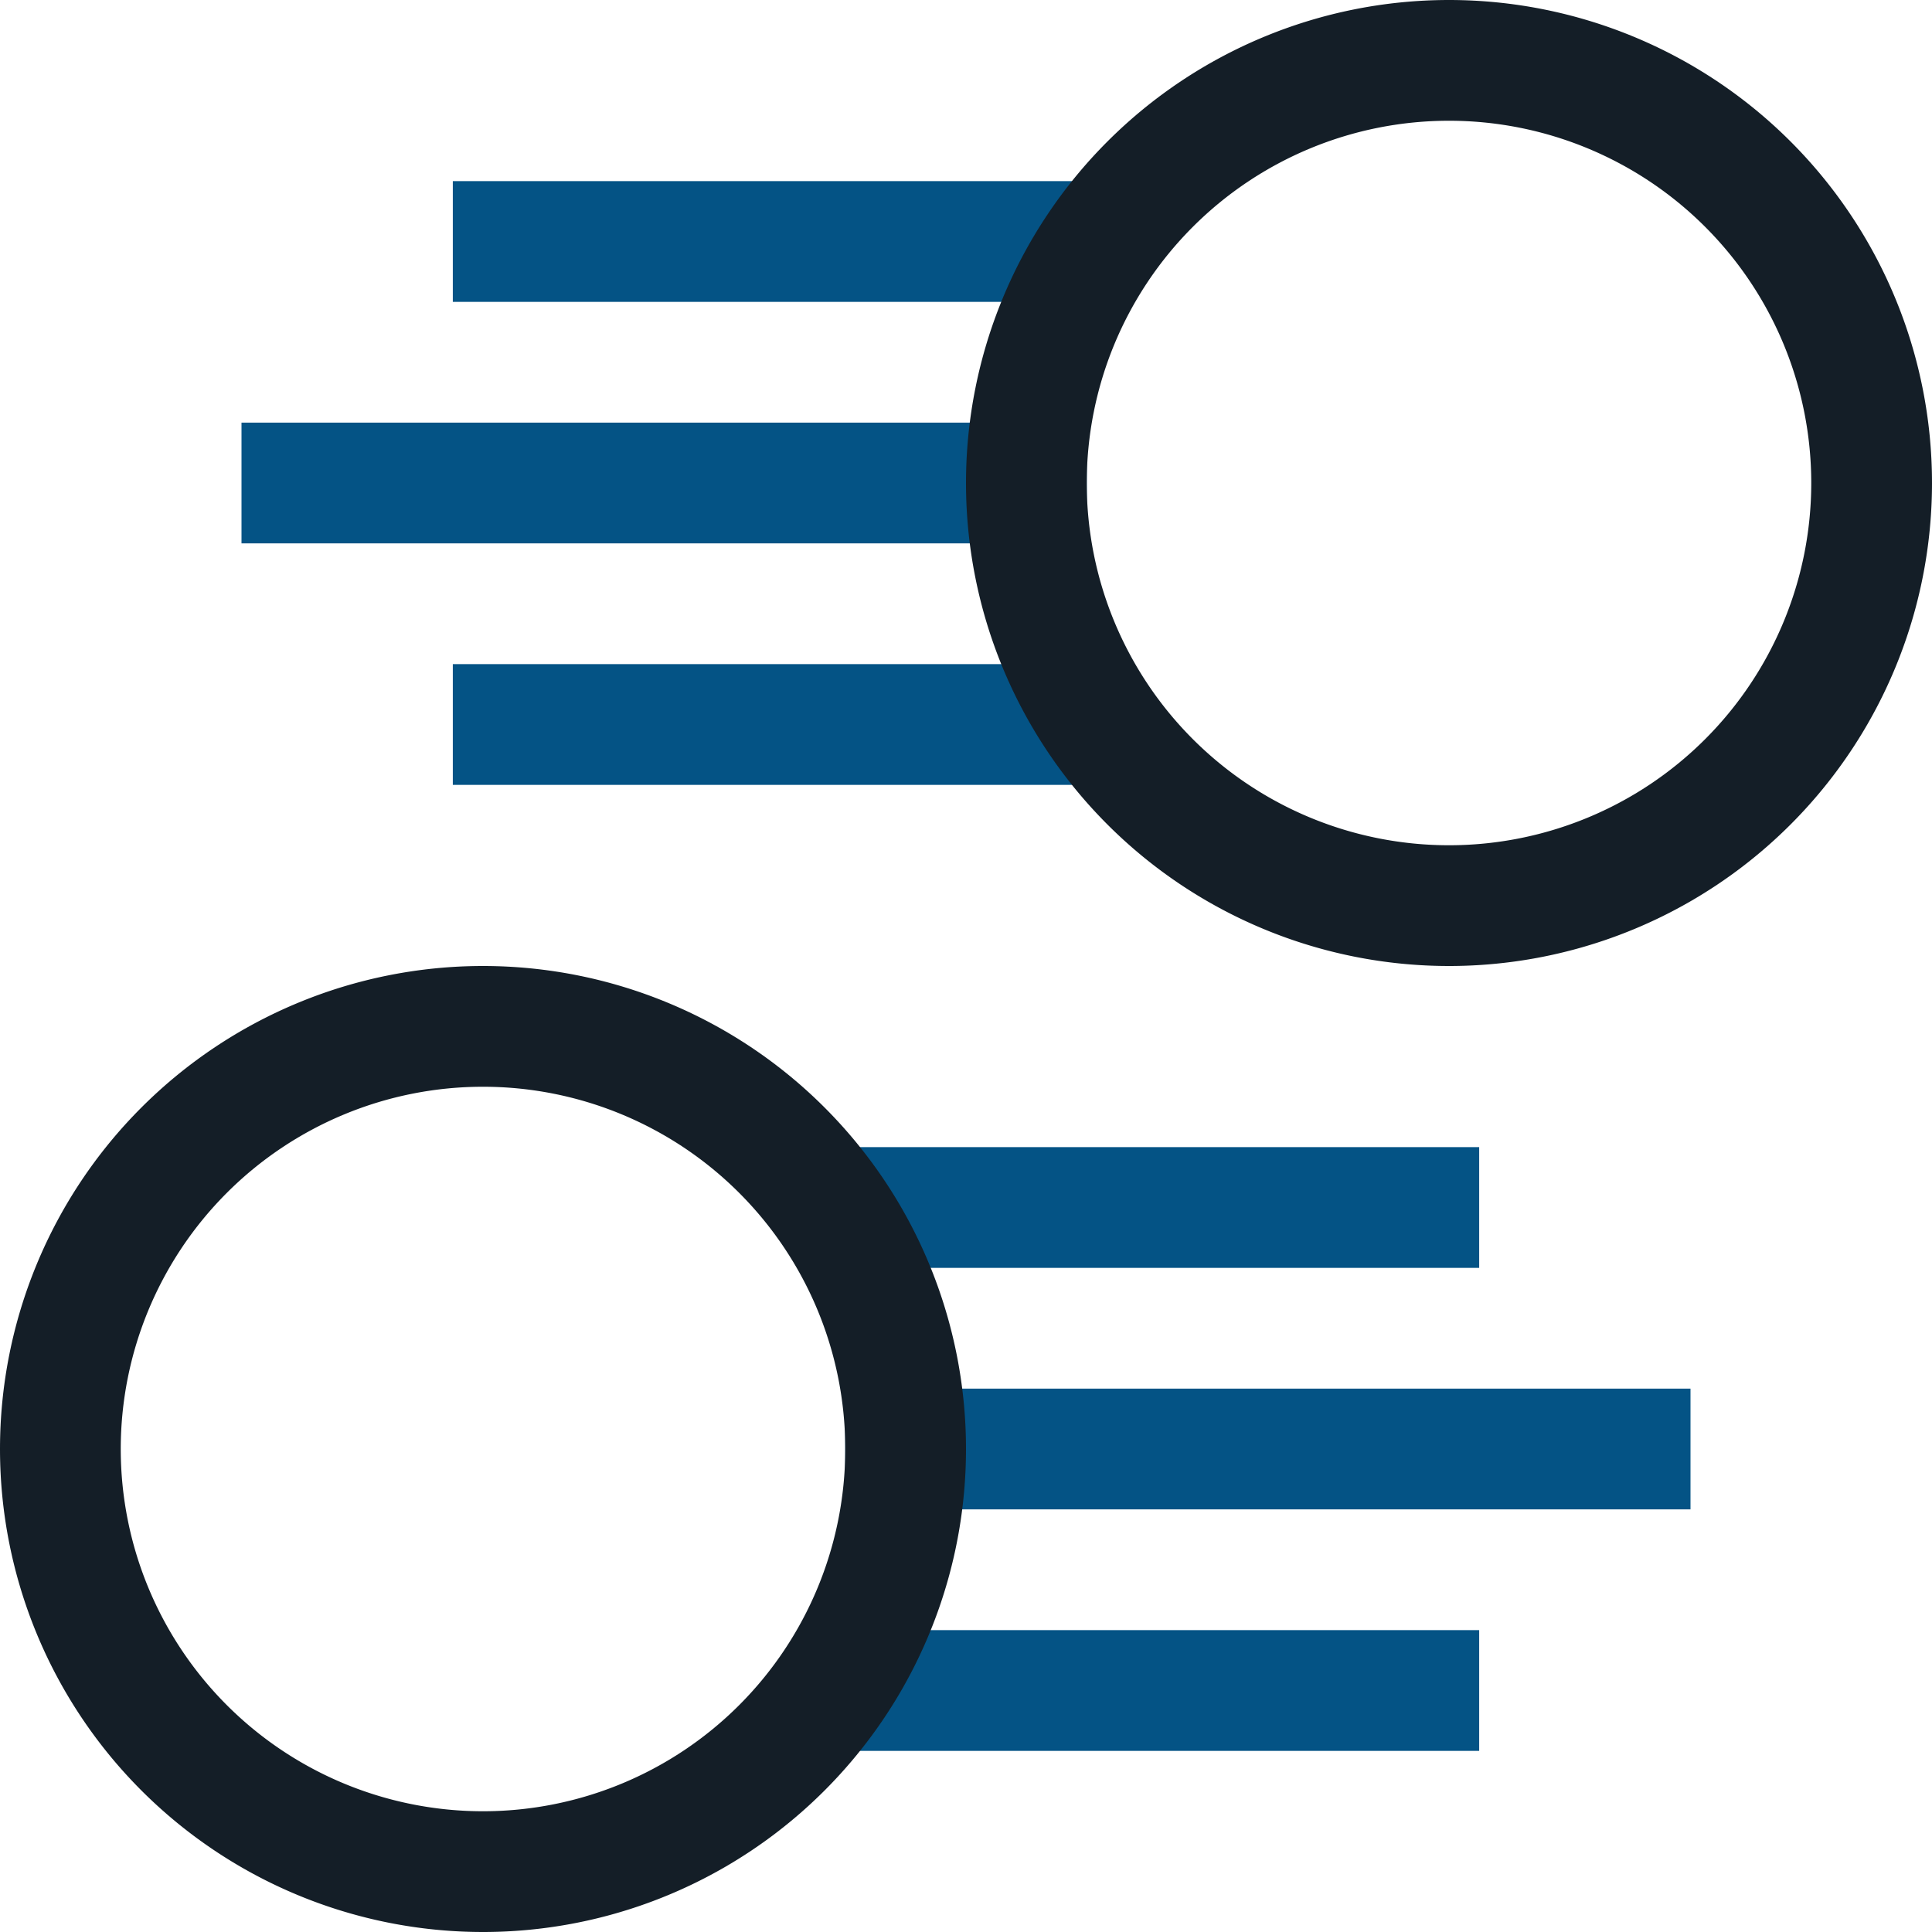 <svg id="Layer_1" data-name="Layer 1" xmlns="http://www.w3.org/2000/svg" viewBox="0 0 64 64"><defs><style>.cls-1{fill:#045385;}.cls-2{fill:#141e27;}</style></defs><rect class="cls-1" x="28" y="38" width="21" height="4"/><rect class="cls-1" x="28" y="46" width="28" height="4"/><rect class="cls-1" x="28" y="54" width="21" height="4"/><rect class="cls-1" x="15" y="22" width="21" height="4"/><rect class="cls-1" x="8" y="14" width="28" height="4"/><rect class="cls-1" x="15" y="6" width="21" height="4"/><path class="cls-2" d="M48,32A16,16,0,1,1,64,16,16,16,0,0,1,48,32ZM48,4A12,12,0,1,0,60,16,12,12,0,0,0,48,4Z"/><path class="cls-2" d="M16,64A16,16,0,1,1,32,48,16,16,0,0,1,16,64Zm0-28A12,12,0,1,0,28,48,12,12,0,0,0,16,36Z"/></svg>